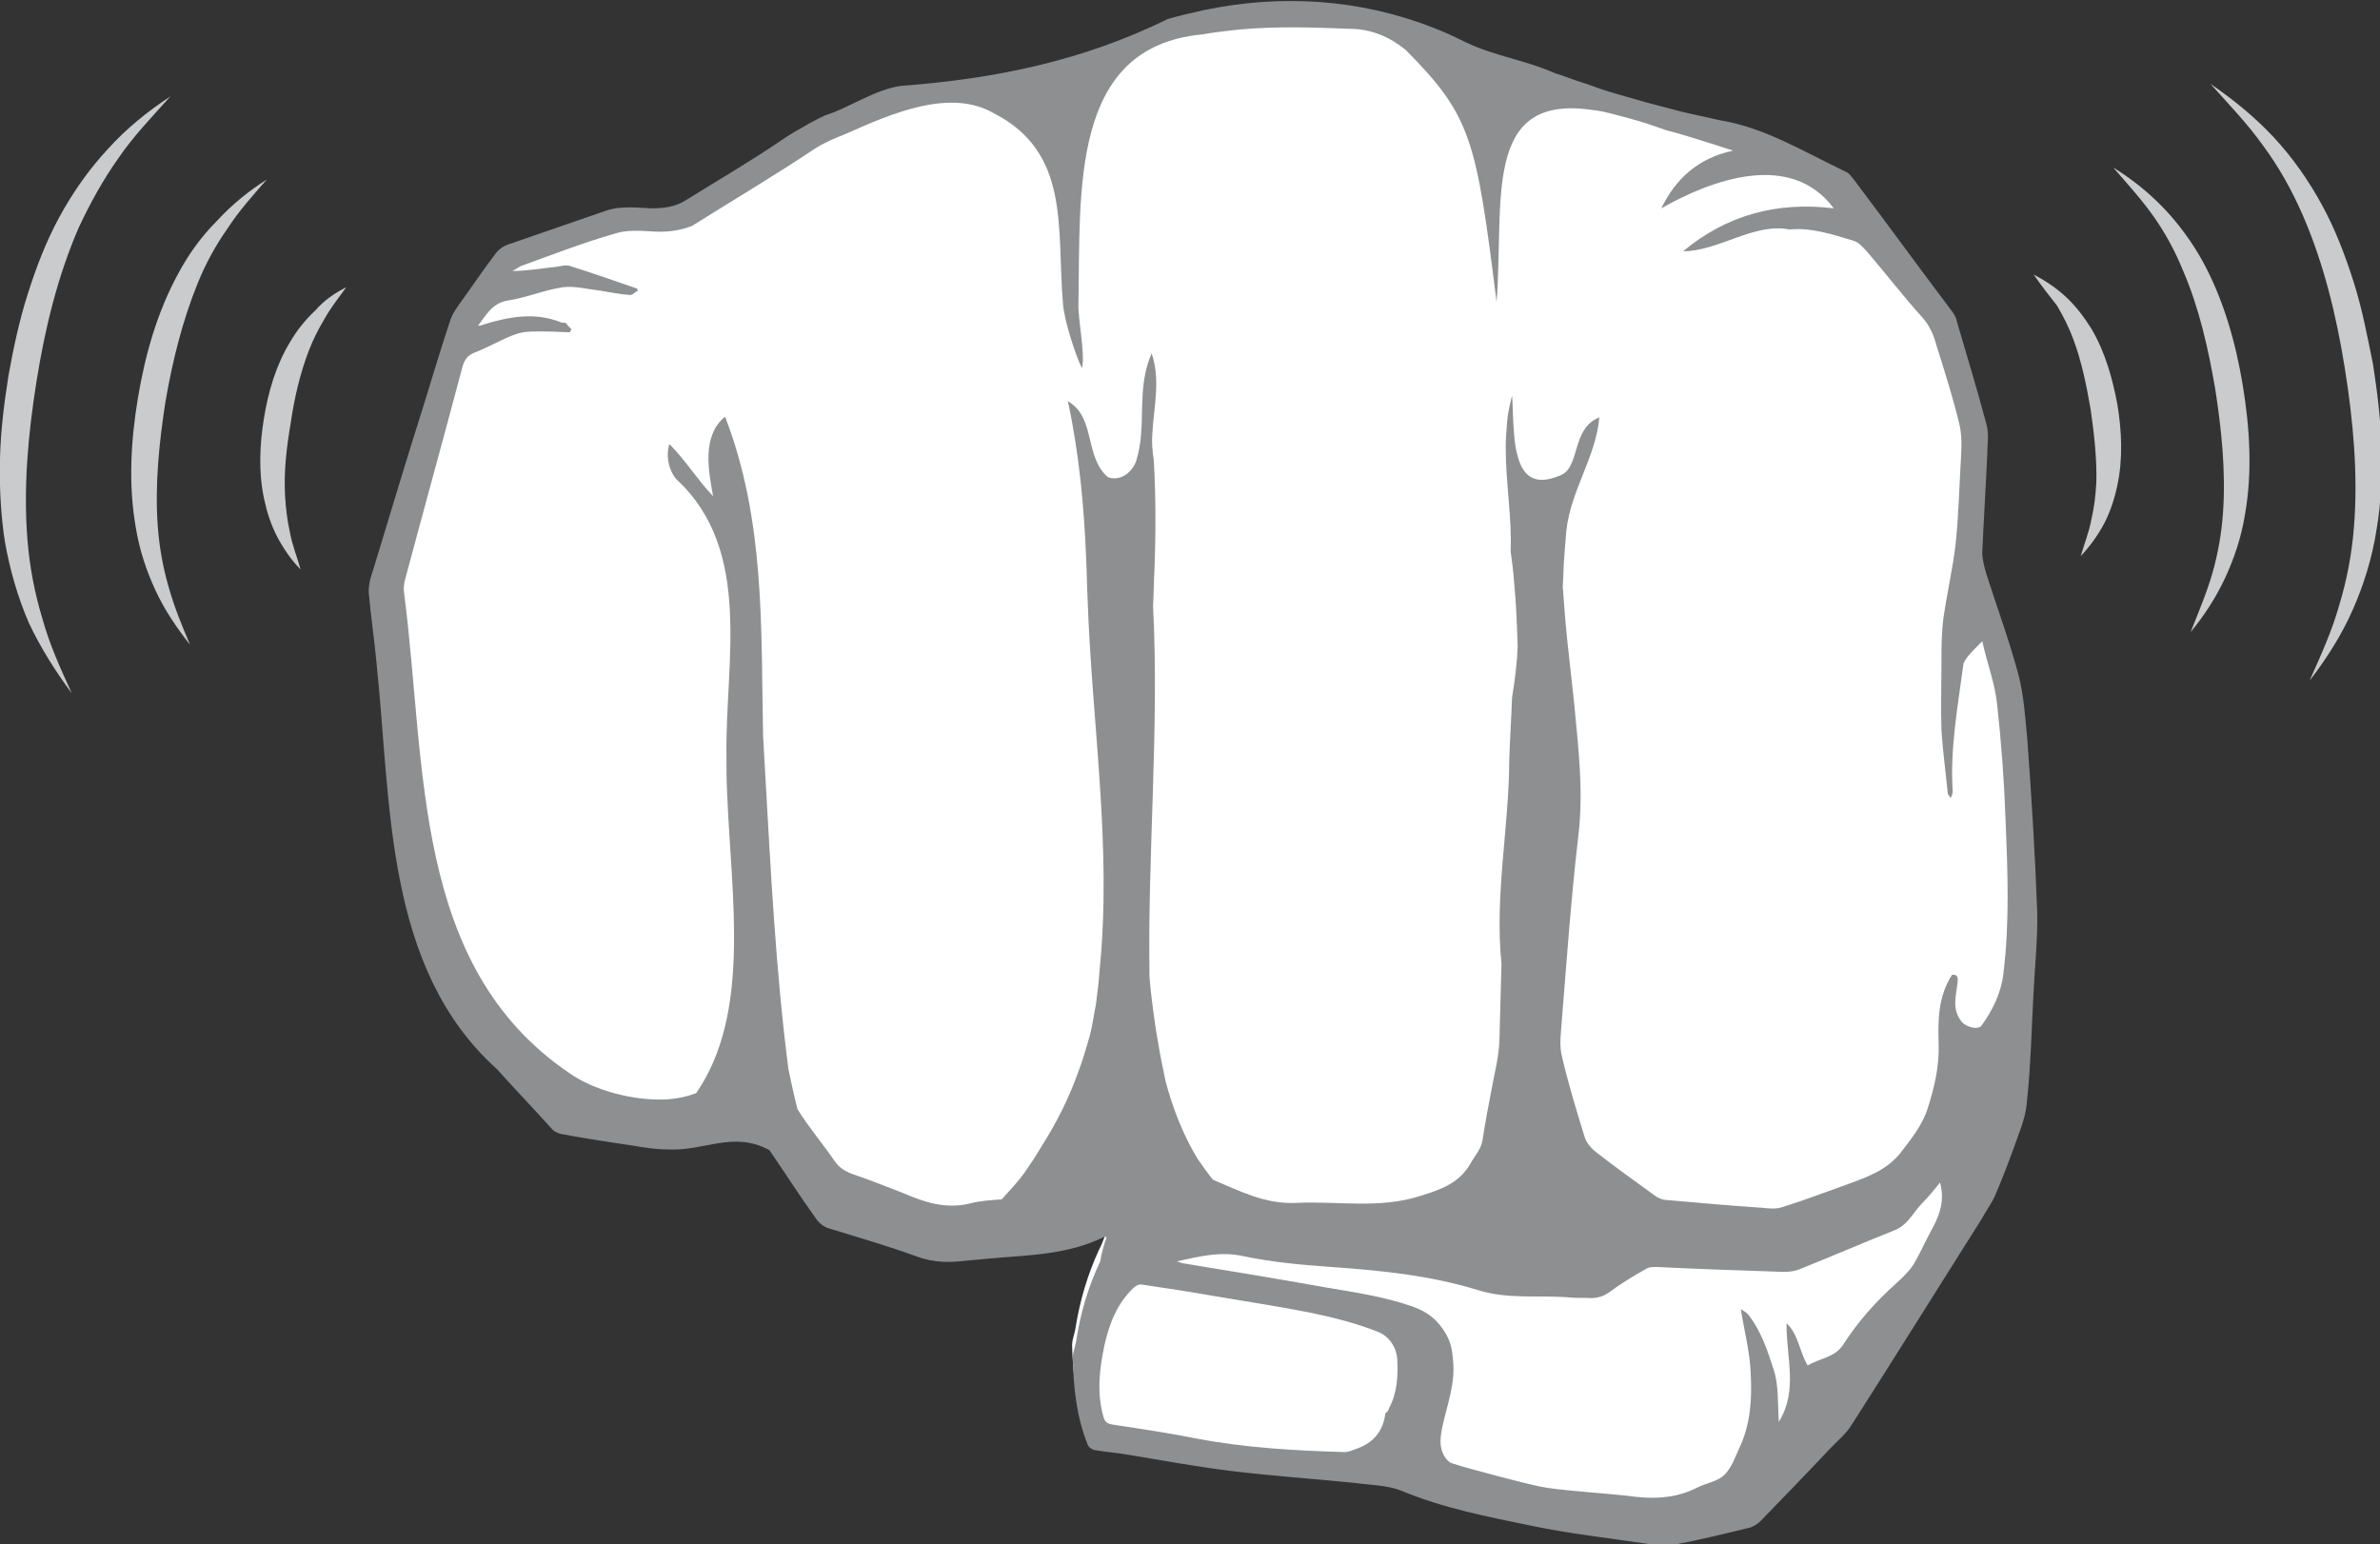 <?xml version="1.0" encoding="utf-8"?>
<!-- Generator: Adobe Illustrator 21.1.0, SVG Export Plug-In . SVG Version: 6.00 Build 0)  -->
<svg version="1.1" id="Слой_1" xmlns="http://www.w3.org/2000/svg" xmlns:xlink="http://www.w3.org/1999/xlink" x="0px" y="0px"
	 viewBox="0 0 338.1 219.4" style="enable-background:new 0 0 338.1 219.4;" xml:space="preserve">
<rect x="0" y="0" width="338.1" height="219.4" fill="#333333" stroke="none"/>
<style type="text/css">
	.st0{fill:#FFFFFF;}
	.st1{fill:#8D8F91;}
	.st2{fill:#CACBCD;}
</style>
<g>
	<g>
		<path class="st0" d="M157.4,174.3c-0.2-0.1-0.3-0.1-0.3-0.1c-5.1,2.5-10.7,2.5-16.1,3.1c-1.1,0.1-2.2,0.2-3.2,0.3
			c-2.4,0.3-4.7,0.3-7-0.6c-4-1.5-8.2-2.6-12.3-4c-0.7-0.2-1.4-0.8-1.8-1.4c-2.2-3.2-4.3-6.4-6.5-9.5c-5.1-2.8-9.1,0.2-14.3-0.1
			c-2.4,0-4.8-0.6-7.2-0.9c-2.6-0.4-5.1-0.8-7.7-1.3c-0.4-0.1-0.9-0.3-1.2-0.6c-2.6-2.8-5.2-5.7-7.8-8.5
			C56.1,136.3,57.1,113.3,55,93.7c-0.3-3.3-0.8-6.5-1.1-9.8c-0.1-1.1,0.2-2.2,0.5-3.3c2.4-7.8,4.8-15.6,7.2-23.5
			c1.2-3.9,2.3-7.8,3.6-11.6c0.4-1.1,1.2-2.1,1.9-3.1c1.5-2.1,3-4.2,4.6-6.3c0.4-0.5,0.9-0.9,1.5-1.1c4.6-1.6,9.1-3.1,13.7-4.8
			c2.1-0.8,4.3-0.5,6.5-0.4c1.8,0,3.4-0.2,5-1.2c4.4-2.8,8.9-5.4,13.2-8.3c1-0.7,2-1.3,3-1.9c1-0.6,2.1-1.2,3.1-1.7
			c4.3-2.8,9.5-4.3,14.1-4.3c7.3-0.5,14-1.6,20.7-3.6c6.2-1.6,12.4-5.7,19-6.4c1.8-0.4,3.7-0.7,5.5-1c9.2-1.3,18.5-0.8,27.4,3
			c1.6,0.7,3.2,1.5,4.8,2.4c5.5,2.5,11.2,5.1,16.9,7.2c1,0.4,2.1,0.7,3.2,1c1.1,0.3,2.1,0.6,3.2,0.9c1.8,0.4,3.6,0.7,5.5,0.8
			c1.6,0.3,3.1,0.6,4.7,0.9c6.2,1.3,12.3,3.3,18.2,7c0.5,0.2,0.9,0.8,1.2,1.3c4.5,6.1,9,12.1,13.5,18.2c0.4,0.5,0.6,1,0.8,1.6
			c1.4,4.8,2.9,9.6,4.2,14.4c0.4,1.4,0.1,2.9,0.1,4.3c-0.2,4.5-0.5,9-0.7,13.6c0,1,0.3,2.1,0.6,3.1c1.5,4.6,3.2,9.2,4.4,13.9
			c0.8,3,1,6.1,1.2,9.2c0.5,8,1.1,16,1.3,24c0.1,3.7-0.3,7.4-0.5,11.1c-0.3,5.3-0.4,10.7-1,16c-0.2,2.2-1.2,4.3-1.9,6.4
			c-0.8,2.2-1.7,4.4-2.6,6.6c-0.5,1.1-1.2,2.2-1.9,3.2c-6.1,9.6-12.1,19.3-18.3,28.9c-0.8,1.3-2.1,2.3-3.1,3.4
			c-3.2,3.3-6.4,6.7-9.6,10c-0.4,0.4-0.9,0.7-1.4,0.8c-3.6,0.9-7.2,1.8-10.9,2.5c-1.2,0.2-2.5,0-3.7-0.2c-5.3-0.8-10.6-1.4-15.9-2.4
			c-6.2-1.2-12.4-2.4-18.3-4.9c-1.9-0.8-4.3-0.8-6.4-1c-5.8-0.6-11.6-1-17.4-1.7c-4.8-0.6-9.6-1.5-14.4-2.2
			c-1.6-0.3-3.3-0.4-4.9-0.7c-0.3-0.1-0.8-0.4-0.9-0.8c-1.5-3.9-2-8-2.1-12.1c0-0.8,0.4-1.7,0.5-2.5c0.6-3.8,1.7-7.5,3.3-11
			C156.7,176.5,157,175.4,157.4,174.3z"/>
		<path class="st1" d="M157.2,175.8c-0.2-0.1-0.3-0.1-0.3-0.1c-5.2,2.6-10.8,2.6-16.3,3.1c-1.1,0.1-2.2,0.2-3.3,0.3
			c-2.4,0.3-4.7,0.3-7.1-0.6c-4.1-1.5-8.3-2.7-12.5-4c-0.7-0.2-1.4-0.8-1.8-1.4c-2.3-3.2-4.4-6.5-6.6-9.7c-5.2-2.8-9.2,0.2-14.5-0.1
			c-2.4,0-4.9-0.6-7.3-0.9c-2.6-0.4-5.2-0.8-7.8-1.3c-0.4-0.1-0.9-0.3-1.2-0.6c-2.6-2.9-5.3-5.7-7.9-8.6c-16-14.4-15-37.7-17.1-57.6
			c-0.3-3.3-0.8-6.6-1.1-9.9c-0.1-1.1,0.2-2.3,0.6-3.4c2.4-7.9,4.8-15.9,7.3-23.8c1.2-3.9,2.4-7.9,3.7-11.8c0.4-1.1,1.2-2.1,1.9-3.1
			c1.5-2.1,3-4.3,4.6-6.4c0.4-0.5,1-0.9,1.5-1.1c4.6-1.6,9.3-3.2,13.9-4.8c2.2-0.8,4.4-0.5,6.6-0.4c1.8,0,3.5-0.2,5-1.2
			c4.5-2.8,9-5.4,13.4-8.4c1-0.7,2-1.3,3.1-1.9c1-0.6,2.1-1.2,3.2-1.7c3.5-1.1,7.1-3.7,10.8-4.2c13.5-1,25.9-3.6,37.9-9.5
			c1.7-0.5,3.5-0.9,5.3-1.3c10.7-2.2,21.8-1.6,32.3,2.5c1.6,0.6,3.1,1.3,4.7,2.1c4.2,2,8.4,2.5,12.7,4.4c1.3,0.4,2.5,0.9,3.8,1.3
			c1.3,0.4,2.5,0.9,3.8,1.3c1.7,0.5,3.4,1,5.2,1.5c1.8,0.5,3.5,0.9,5.3,1.4c1.8,0.4,3.6,0.8,5.4,1.2c6.1,1,11.2,4.1,17.8,7.3
			c0.5,0.2,0.9,0.8,1.3,1.3c4.6,6.1,9.1,12.3,13.7,18.4c0.4,0.5,0.7,1,0.8,1.6c1.4,4.8,2.9,9.7,4.2,14.6c0.4,1.4,0.1,2.9,0.1,4.4
			c-0.2,4.6-0.5,9.2-0.7,13.8c0,1,0.3,2.1,0.6,3.1c1.5,4.7,3.2,9.3,4.5,14.1c0.8,3,1,6.2,1.3,9.4c0.6,8.1,1.1,16.2,1.4,24.3
			c0.1,3.8-0.3,7.5-0.5,11.3c-0.3,5.4-0.4,10.8-1,16.2c-0.2,2.2-1.2,4.3-1.9,6.4c-0.8,2.2-1.7,4.5-2.6,6.6c-0.5,1.1-1.3,2.2-1.9,3.3
			c-6.2,9.8-12.3,19.6-18.5,29.3c-0.8,1.3-2.1,2.3-3.2,3.5c-3.2,3.4-6.5,6.8-9.7,10.1c-0.4,0.4-0.9,0.7-1.4,0.9
			c-3.7,0.9-7.3,1.8-11.1,2.5c-1.2,0.2-2.5,0-3.8-0.2c-5.4-0.8-10.8-1.4-16.1-2.5c-6.3-1.3-12.6-2.5-18.6-5c-2-0.8-4.3-0.8-6.5-1.1
			c-5.9-0.6-11.8-1-17.6-1.7c-4.9-0.6-9.8-1.5-14.6-2.3c-1.7-0.3-3.3-0.4-5-0.7c-0.3-0.1-0.8-0.4-0.9-0.8c-1.6-4-2-8.1-2.1-12.3
			c0-0.8,0.4-1.7,0.5-2.5c0.6-3.9,1.7-7.6,3.4-11.2C156.5,178,156.8,176.9,157.2,175.8z M81.2,46.8C81.1,46.9,81,47,81,47.2
			c-1.1,0-2.2-0.1-3.3-0.1c-1.4,0-2.9-0.1-4.2,0.3c-2.1,0.7-4,1.9-6.1,2.7c-1,0.4-1.4,1-1.7,2c-2.7,10.2-5.5,20.3-8.2,30.4
			c-0.1,0.5-0.2,1.1-0.1,1.7c3.2,24.7,1.1,53,23.4,68.2c3.5,2.5,9.1,4,13.8,3.8c1.6-0.1,3-0.4,4.3-0.9c7.8-11.3,5-27.7,4.4-42.5
			c-0.1-1.9-0.1-3.7-0.1-5.5c-0.2-13.1,3.8-29-7-39.1c-1.1-1.1-1.7-3.4-1.1-5.1c2.3,2.3,4,5.1,6.2,7.4c-0.6-3.4-1.7-8.5,1.7-11.3
			c5.7,14.7,5.1,30,5.4,45.3c0.1,1.8,0.2,3.5,0.3,5.3c0.8,14.1,1.5,28.1,3.3,42.1c0.4,1.9,0.8,3.8,1.3,5.7c1.6,2.6,3.6,4.9,5.3,7.4
			c0.7,1,1.6,1.5,2.8,1.9c2.3,0.8,4.6,1.7,6.9,2.6c3,1.3,6,2.3,9.4,1.5c1.5-0.4,3.1-0.5,4.6-0.6c1.1-1.2,2.2-2.4,3.1-3.6
			c0.9-1.3,1.8-2.6,2.6-4c2.1-3.3,3.8-6.7,5.1-10.3c0.7-1.8,1.2-3.6,1.7-5.3c0.4-1.5,0.6-3.1,0.9-4.6c0.2-1.6,0.4-3.1,0.5-4.7
			c1.8-17.6-1.1-35.1-1.7-52.9c-0.1-1.9-0.1-3.7-0.2-5.6c-0.3-7.5-1-15-2.6-22.4c4,2.3,2.3,7.9,5.7,10.8c1.7,0.6,3.4-0.6,4-2.3
			c0.4-1.3,0.6-2.5,0.7-3.8c0.3-3.8-0.2-7.6,1.5-11.5c1.3,3.8,0.3,7.6,0.1,11.4c-0.1,1.2,0,2.5,0.2,3.7c0.3,5.2,0.3,10.4,0.1,15.6
			c-0.1,1.7-0.1,3.5-0.2,5.2c0.9,17.3-0.8,35.4-0.5,52.7c0.1,1.5,0.3,3,0.5,4.6c0.2,1.5,0.4,3,0.7,4.6c0.3,1.9,0.7,3.8,1.1,5.7
			c1,3.7,2.4,7.4,4.5,10.9c0.7,1,1.4,2,2.2,3c3.8,1.6,7.4,3.5,11.8,3.3c5.9-0.3,11.8,0.9,17.7-1c2.9-0.9,5.5-1.8,7.1-4.6
			c0.6-1.1,1.5-2,1.7-3.3c0.4-2.6,0.9-5.2,1.4-7.8c0.4-2.1,0.9-4.1,1-6.2c0.1-3.7,0.2-7.4,0.3-11.1c-1-9.6,1.1-19.7,1.1-28.9
			c0.1-3,0.3-6,0.4-8.9c0.4-2.4,0.7-4.8,0.8-7.2c-0.1-3-0.2-6.1-0.5-9.1c-0.1-1.5-0.3-3-0.5-4.5c0.2-4.7-0.7-9.7-0.7-14.7
			c0-1.2,0.1-2.5,0.2-3.7c0.1-1.2,0.4-2.5,0.7-3.7c0.1,1.2,0.1,2.6,0.2,4.2c0.1,1.5,0.2,3.1,0.6,4.4c0.7,2.7,2.3,4.3,5.9,2.8
			c3.1-1,1.6-6.7,5.7-8.3c-0.5,5.7-4.1,10.4-4.7,16.2c-0.1,1.2-0.2,2.5-0.3,3.8c-0.1,1.3-0.1,2.7-0.2,4c0.2,2.7,0.4,5.5,0.7,8.2
			s0.6,5.5,0.9,8.2c0.6,6.4,1.4,12.7,0.6,19.2c-1,8.5-1.6,17.1-2.3,25.7c-0.1,1.7-0.4,3.5-0.1,5.1c0.9,4,2.1,7.9,3.3,11.8
			c0.2,0.7,0.8,1.5,1.4,2c2.8,2.2,5.6,4.2,8.5,6.3c0.5,0.4,1.2,0.7,1.9,0.7c4.5,0.4,9,0.8,13.5,1.1c0.9,0.1,1.9,0.2,2.8-0.1
			c3.2-1,6.3-2.2,9.4-3.3c2.7-1,5.3-1.9,7.3-4.3c1.6-2.1,3.2-4,4-6.6c0.9-2.9,1.6-5.8,1.5-8.9c-0.1-3.4-0.1-6.8,1.9-9.9
			c0.6-0.1,0.9,0.2,0.8,1c-0.2,1.9-0.9,3.9,0.6,5.7c0.6,0.7,2.3,1.2,2.8,0.5c1.6-2.2,2.8-4.7,3.1-7.4c0.9-7.3,0.6-14.7,0.3-22
			c-0.2-5.5-0.6-10.9-1.2-16.3c-0.3-2.9-1.4-5.7-2.1-8.9c-0.9,0.9-1.5,1.5-2,2.1c-0.3,0.4-0.7,0.9-0.7,1.3c-0.8,6-1.9,11.9-1.5,18
			c0,0.2-0.1,0.5-0.3,0.9c-0.2-0.4-0.4-0.5-0.4-0.7c-0.3-3-0.7-5.9-0.9-8.9c-0.1-3.2,0-6.5,0-9.7c0-2.1,0-4.3,0.3-6.4
			c0.5-3.5,1.3-6.9,1.7-10.3c0.4-3.7,0.5-7.4,0.7-11c0.1-2,0.3-4-0.1-5.9c-0.9-3.8-2.1-7.6-3.3-11.4c-0.4-1.5-1-2.9-2.1-4.1
			c-2.8-3.1-5.3-6.4-8-9.5c-0.5-0.5-1-1.1-1.7-1.3c-3-0.9-6-1.9-9.1-1.6c-5-1-10.1,3.1-15.1,3.1c6.1-5.1,13.3-7.1,21.4-6.1
			c-6.1-8.2-17.3-4.1-24.5,0c2-4.1,5.1-7.1,10.2-8.2c-1.5-0.5-3.1-1-4.7-1.5c-1.6-0.5-3.2-1-4.8-1.4c-1.2-0.4-2.5-0.9-3.9-1.3
			c-1-0.3-2.1-0.6-3.3-0.9c-1.1-0.3-2.3-0.6-3.5-0.7c-15.5-2.2-12.3,13.1-13.4,27.3c-2.9-23.2-3.6-26.4-12.9-35.8
			c-1.1-0.9-2.4-1.7-3.7-2.2c-1.3-0.5-2.7-0.8-4.1-0.8c-5.1-0.2-10.5-0.4-15.9,0.1c-1.8,0.2-3.6,0.4-5.3,0.7
			c-18.7,1.8-17.2,22.1-17.5,38.2c-0.1,2.2,1,7.2,0.5,9.2c-0.7-1.3-2.5-6.5-2.7-9.2c-0.9-10.7,1.1-21.4-9.8-27
			c-6.2-3.6-14.5,0-21,2.9c-1.5,0.6-3,1.2-4.4,2.1c-5.7,3.8-11.6,7.3-17.5,11C96.8,32.7,95,33,93,32.9c-1.9-0.1-3.9-0.3-5.7,0.3
			c-4.5,1.3-8.9,3-13.3,4.6c-0.4,0.2-0.8,0.5-1.2,0.7c2.2,0,4.2-0.4,6.3-0.6c0.6-0.1,1.4-0.3,1.9-0.1c3.2,1,6.3,2.1,9.5,3.2
			c0,0.1,0.1,0.2,0.1,0.3c-0.4,0.2-0.8,0.7-1.2,0.6c-1.4-0.1-2.8-0.4-4.1-0.6c-1.8-0.2-3.6-0.7-5.3-0.5c-2.7,0.4-5.2,1.5-7.9,1.9
			c-2.2,0.4-3,2-4.2,3.6c0.5-0.1,0.7-0.1,0.8-0.2c3.6-1.1,7.3-1.8,11-0.3c0.2,0.1,0.5,0,0.7,0.1C80.6,46.2,80.9,46.5,81.2,46.8z
			 M275.6,168c-0.8,1-1.6,2-2.5,2.9c-1.3,1.3-2.1,3.2-4,3.9c-4.5,1.8-8.9,3.7-13.4,5.5c-0.7,0.3-1.5,0.4-2.3,0.4
			c-6-0.2-12-0.4-18.1-0.7c-0.5,0-1.1,0-1.5,0.3c-1.8,1-3.6,2.1-5.2,3.3c-1,0.7-2,0.9-3.1,0.8c-1,0-2,0-2.9-0.1
			c-4.2-0.3-8.4,0.3-12.6-1c-6.8-2.1-13.8-2.8-20.9-3.3c-4.3-0.3-8.6-0.7-12.8-1.6c-3.1-0.6-5.9,0.1-9.1,0.8c0.6,0.2,0.8,0.3,1,0.3
			c6.7,1.1,13.4,2.2,20.1,3.4c4.1,0.7,8.3,1.3,12.3,2.7c2.3,0.8,3.7,2,4.8,3.9c0.7,1.2,0.9,2.3,1,3.6c0.4,3.4-0.8,6.4-1.5,9.6
			c-0.3,1.5-0.5,2.9,0.3,4.2c0.2,0.4,0.7,0.9,1.1,1c2.1,0.7,4.3,1.2,6.4,1.8c2.4,0.6,4.8,1.3,7.2,1.7c3.7,0.5,7.5,0.7,11.2,1.1
			c3.5,0.5,6.8,0.5,10.1-1.2c1.2-0.6,2.8-0.8,3.8-1.8c1-1,1.5-2.5,2.1-3.8c1.6-3.4,1.8-7,1.6-10.6c-0.1-3-0.9-5.9-1.4-9.1
			c0.3,0.2,0.7,0.4,1,0.7c1.9,2.4,2.8,5.2,3.7,8c0.3,0.9,0.4,1.8,0.5,2.8c0.1,1.5,0.1,3,0.2,4.5c2.8-4.5,1-9.3,1.1-14
			c1.7,1.6,1.8,4,3,6c1.6-1,3.8-1.1,5-2.9c2.1-3.3,4.7-6.2,7.6-8.8c0.9-0.8,1.8-1.7,2.4-2.6c0.9-1.5,1.6-3.1,2.4-4.6
			C275.3,173.1,276.4,170.9,275.6,168z M197.3,200.1c1.2-2.2,1.3-4.5,1.2-6.9c-0.1-2-1.4-3.5-2.8-4c-3-1.2-6.2-2-9.5-2.7
			c-4.6-0.9-9.2-1.6-13.9-2.4c-3.4-0.6-6.7-1.1-10.1-1.6c-0.4-0.1-0.9,0.2-1.2,0.5c-2.3,2.2-3.4,5-4.1,8.1c-0.7,3.3-1.1,6.6-0.2,10
			c0.2,0.9,0.6,1.2,1.4,1.3c4,0.6,8,1.2,12,2c6.9,1.3,13.9,1.7,20.9,1.9c0.5,0,1-0.2,1.5-0.4c2.5-0.8,4-2.5,4.3-5.1
			C197.1,200.6,197.3,200.3,197.3,200.1z"/>
	</g>
	<g>
		<path class="st2" d="M300.2,23.8c2.6,1.6,5,3.5,7.2,5.8c2.1,2.2,4,4.8,5.5,7.5c3,5.5,4.7,11.6,5.7,17.6c1,6.1,1.4,12.4,0.3,18.5
			c-0.5,3.1-1.5,6.1-2.8,8.9c-1.3,2.8-3,5.4-4.9,7.7c1.1-2.8,2.3-5.6,3.1-8.4c0.8-2.8,1.3-5.7,1.5-8.6c0.4-5.8-0.2-11.7-1.1-17.5
			c-1-5.8-2.3-11.6-4.6-16.9c-1.1-2.7-2.5-5.3-4.2-7.7C304.2,28.3,302.2,26.1,300.2,23.8z"/>
		<path class="st2" d="M288.9,39c1.7,0.9,3.2,1.9,4.6,3.2c1.4,1.3,2.6,2.9,3.6,4.5c2,3.4,3,7.1,3.7,10.8c0.6,3.7,0.8,7.6,0,11.4
			c-0.4,1.9-1,3.8-1.9,5.5c-0.9,1.7-2,3.2-3.3,4.6c0.5-1.8,1.2-3.5,1.5-5.2c0.4-1.7,0.6-3.4,0.7-5.2c0.1-3.4-0.3-6.9-0.8-10.4
			c-0.6-3.5-1.3-6.9-2.5-10.1c-0.6-1.6-1.4-3.2-2.3-4.7C291.1,42,290,40.6,288.9,39z"/>
		<path class="st2" d="M314,11.9c3.2,2.2,6.3,4.7,9,7.6c2.7,2.9,5,6.2,6.9,9.7c1.9,3.5,3.3,7.2,4.5,11c1.2,3.8,1.9,7.6,2.7,11.5
			c0.6,3.9,1.1,7.8,1.2,11.7c0.1,3.9,0,7.9-0.7,11.9c-0.6,3.9-1.8,7.8-3.4,11.4c-1.6,3.6-3.7,6.9-6.1,10c1.6-3.6,3.2-7.1,4.2-10.7
			c1.1-3.6,1.8-7.3,2.1-11.1c0.6-7.5-0.1-15.1-1.3-22.6c-1.2-7.5-3-14.9-6-21.8c-1.5-3.4-3.3-6.7-5.6-9.8
			C319.3,17.6,316.6,14.8,314,11.9z"/>
	</g>
	<g>
		<path class="st2" d="M37.9,25.5c-2,2.3-4,4.5-5.6,7c-1.7,2.4-3.1,5-4.2,7.7c-2.2,5.4-3.6,11.1-4.6,16.9
			c-0.9,5.8-1.5,11.7-1.1,17.5c0.2,2.9,0.7,5.8,1.5,8.6c0.8,2.9,1.9,5.6,3.1,8.4c-1.9-2.4-3.6-4.9-4.9-7.7c-1.3-2.8-2.3-5.8-2.8-8.9
			c-1.1-6.2-0.7-12.5,0.3-18.5c1-6,2.7-12.1,5.7-17.6c1.5-2.8,3.3-5.3,5.5-7.5C33,29,35.4,27.1,37.9,25.5z"/>
		<path class="st2" d="M49.2,40.8c-1.1,1.5-2.2,2.9-3.1,4.5c-0.9,1.5-1.7,3.1-2.3,4.7c-1.2,3.2-2,6.6-2.5,10.1
			c-0.6,3.5-1,6.9-0.8,10.4c0.1,1.7,0.3,3.4,0.7,5.2c0.3,1.7,1,3.4,1.5,5.2c-1.3-1.3-2.4-2.9-3.3-4.6c-0.9-1.7-1.5-3.6-1.9-5.5
			c-0.8-3.8-0.6-7.7,0-11.4c0.6-3.7,1.7-7.5,3.7-10.8c1-1.7,2.2-3.2,3.6-4.5C46,42.7,47.6,41.6,49.2,40.8z"/>
		<path class="st2" d="M24.2,13.7c-2.6,2.9-5.3,5.7-7.4,8.8c-2.2,3.1-4,6.4-5.6,9.8c-3,6.9-4.8,14.3-6,21.8
			c-1.2,7.5-1.9,15.1-1.3,22.6c0.3,3.7,1,7.5,2.1,11.1c1,3.7,2.6,7.2,4.2,10.7c-2.3-3.1-4.4-6.4-6.1-10C2.5,84.8,1.4,80.9,0.7,77
			C0.1,73.1-0.1,69.1,0,65.1c0.1-4,0.6-7.9,1.2-11.7c0.7-3.9,1.5-7.7,2.7-11.5c1.2-3.8,2.6-7.5,4.5-11c1.9-3.5,4.2-6.8,6.9-9.7
			C17.9,18.3,21,15.8,24.2,13.7z"/>
	</g>
</g>
</svg>
